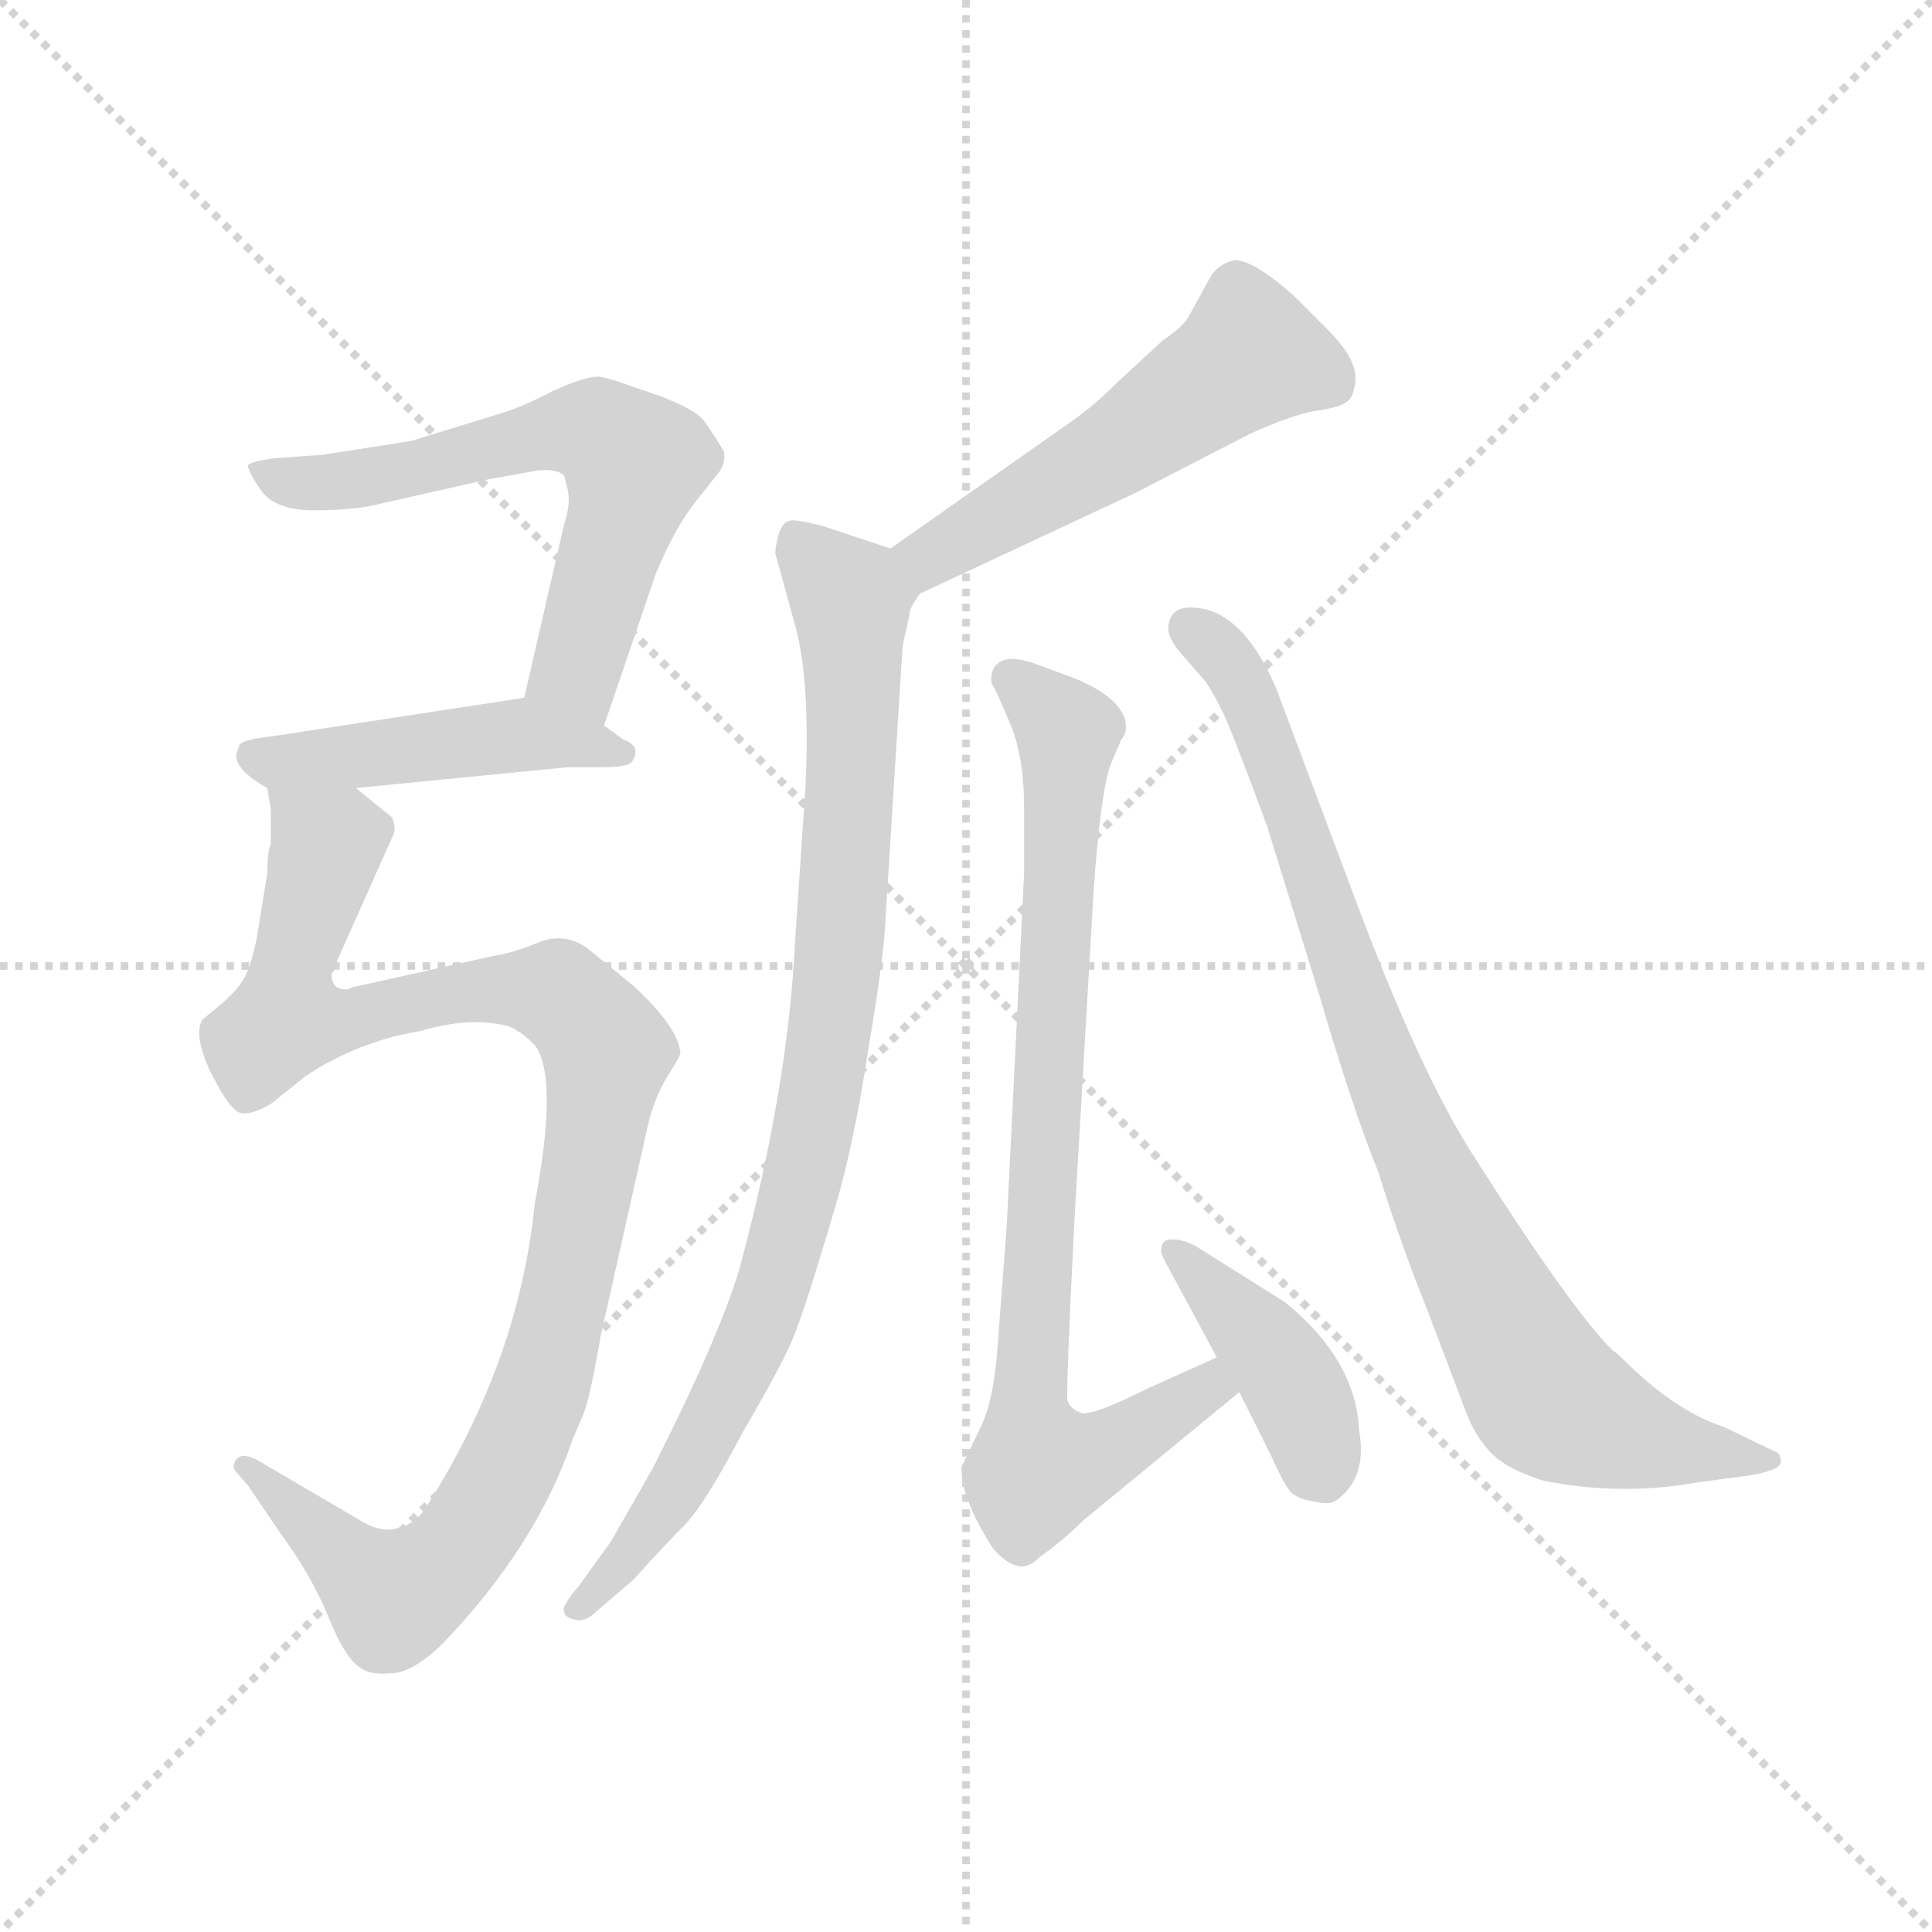 <svg version="1.1" viewBox="0 0 1024 1024" xmlns="http://www.w3.org/2000/svg">
  <g stroke="lightgray" stroke-dasharray="1,1" stroke-width="1" transform="scale(4, 4)">
    <line x1="0" y1="0" x2="256" y2="256"></line>
    <line x1="256" y1="0" x2="0" y2="256"></line>
    <line x1="128" y1="0" x2="128" y2="256"></line>
    <line x1="0" y1="128" x2="256" y2="128"></line>
  </g>
  <g transform="scale(0.92, -0.92) translate(60, -850)">
    <style type="text/css">
      
        @keyframes keyframes0 {
          from {
            stroke: blue;
            stroke-dashoffset: 629;
            stroke-width: 128;
          }
          67% {
            animation-timing-function: step-end;
            stroke: blue;
            stroke-dashoffset: 0;
            stroke-width: 128;
          }
          to {
            stroke: black;
            stroke-width: 1024;
          }
        }
        #make-me-a-hanzi-animation-0 {
          animation: keyframes0 0.762s both;
          animation-delay: 0s;
          animation-timing-function: linear;
        }
      
        @keyframes keyframes1 {
          from {
            stroke: blue;
            stroke-dashoffset: 474;
            stroke-width: 128;
          }
          61% {
            animation-timing-function: step-end;
            stroke: blue;
            stroke-dashoffset: 0;
            stroke-width: 128;
          }
          to {
            stroke: black;
            stroke-width: 1024;
          }
        }
        #make-me-a-hanzi-animation-1 {
          animation: keyframes1 0.636s both;
          animation-delay: 0.762s;
          animation-timing-function: linear;
        }
      
        @keyframes keyframes2 {
          from {
            stroke: blue;
            stroke-dashoffset: 1060;
            stroke-width: 128;
          }
          78% {
            animation-timing-function: step-end;
            stroke: blue;
            stroke-dashoffset: 0;
            stroke-width: 128;
          }
          to {
            stroke: black;
            stroke-width: 1024;
          }
        }
        #make-me-a-hanzi-animation-2 {
          animation: keyframes2 1.113s both;
          animation-delay: 1.398s;
          animation-timing-function: linear;
        }
      
        @keyframes keyframes3 {
          from {
            stroke: blue;
            stroke-dashoffset: 536;
            stroke-width: 128;
          }
          64% {
            animation-timing-function: step-end;
            stroke: blue;
            stroke-dashoffset: 0;
            stroke-width: 128;
          }
          to {
            stroke: black;
            stroke-width: 1024;
          }
        }
        #make-me-a-hanzi-animation-3 {
          animation: keyframes3 0.686s both;
          animation-delay: 2.51s;
          animation-timing-function: linear;
        }
      
        @keyframes keyframes4 {
          from {
            stroke: blue;
            stroke-dashoffset: 925;
            stroke-width: 128;
          }
          75% {
            animation-timing-function: step-end;
            stroke: blue;
            stroke-dashoffset: 0;
            stroke-width: 128;
          }
          to {
            stroke: black;
            stroke-width: 1024;
          }
        }
        #make-me-a-hanzi-animation-4 {
          animation: keyframes4 1.003s both;
          animation-delay: 3.196s;
          animation-timing-function: linear;
        }
      
        @keyframes keyframes5 {
          from {
            stroke: blue;
            stroke-dashoffset: 844;
            stroke-width: 128;
          }
          73% {
            animation-timing-function: step-end;
            stroke: blue;
            stroke-dashoffset: 0;
            stroke-width: 128;
          }
          to {
            stroke: black;
            stroke-width: 1024;
          }
        }
        #make-me-a-hanzi-animation-5 {
          animation: keyframes5 0.937s both;
          animation-delay: 4.199s;
          animation-timing-function: linear;
        }
      
        @keyframes keyframes6 {
          from {
            stroke: blue;
            stroke-dashoffset: 412;
            stroke-width: 128;
          }
          57% {
            animation-timing-function: step-end;
            stroke: blue;
            stroke-dashoffset: 0;
            stroke-width: 128;
          }
          to {
            stroke: black;
            stroke-width: 1024;
          }
        }
        #make-me-a-hanzi-animation-6 {
          animation: keyframes6 0.585s both;
          animation-delay: 5.136s;
          animation-timing-function: linear;
        }
      
        @keyframes keyframes7 {
          from {
            stroke: blue;
            stroke-dashoffset: 886;
            stroke-width: 128;
          }
          74% {
            animation-timing-function: step-end;
            stroke: blue;
            stroke-dashoffset: 0;
            stroke-width: 128;
          }
          to {
            stroke: black;
            stroke-width: 1024;
          }
        }
        #make-me-a-hanzi-animation-7 {
          animation: keyframes7 0.971s both;
          animation-delay: 5.721s;
          animation-timing-function: linear;
        }
      
    </style>
    
      <path d="M 288 432 L 318 520 Q 329 546 340 560 L 355 579 Q 358 584 357 590 Q 353 597 346 607 Q 340 616 305 627 Q 289 633 284 633 Q 277 633 259 625 Q 242 616 229 612 L 177 596 L 126 588 L 98 586 Q 84 584 83 582 Q 82 580 90 568 Q 98 556 121 556 Q 145 556 160 560 L 222 574 L 250 579 Q 261 580 265 576 L 267 568 Q 269 560 265 548 L 242 448 C 235 419 278 404 288 432 Z" fill="lightgray"></path>
    
      <path d="M 145 396 L 267 408 L 287 408 Q 301 408 304 411 Q 310 420 299 424 L 288 432 C 264 450 262 451 242 448 L 98 426 Q 80 424 78 421 L 76 415 Q 76 406 94 396 C 101 392 115 393 145 396 Z" fill="lightgray"></path>
    
      <path d="M 131 289 Q 133 291 134 296 L 167 370 Q 168 373 166 379 L 145 396 C 122 415 92 426 94 396 L 96 384 L 96 364 Q 94 359 94 347 L 88 310 Q 84 290 79 284 Q 75 277 57 263 Q 51 255 61 233 Q 72 211 78 209 Q 84 207 96 214 L 116 230 Q 146 250 182 256 Q 203 262 218 261 Q 234 260 238 256 Q 241 255 248 248 Q 262 230 248 156 Q 239 67 187 -16 Q 180 -28 170 -30 Q 160 -34 146 -25 L 93 6 Q 78 16 75 7 Q 74 4 76 2 L 83 -6 L 102 -34 Q 119 -57 129 -81 Q 139 -106 148 -111 Q 153 -115 165 -114 Q 177 -114 194 -98 Q 249 -41 270 21 L 276 35 Q 280 45 286 80 L 312 196 Q 316 216 324 229 Q 332 242 332 243 Q 331 258 305 282 L 278 304 Q 265 313 250 307 Q 236 301 223 299 L 142 281 Q 142 280 139 280 Q 131 280 131 289 Z" fill="lightgray"></path>
    
      <path d="M 557 607 L 453 534 C 428 517 443 495 470 508 L 594 566 L 660 600 Q 682 610 696 613 Q 711 615 715 618 Q 719 620 720 626 Q 725 640 705 660 L 685 680 Q 661 701 651 700 Q 641 698 636 688 L 625 668 Q 622 662 610 654 L 584 630 Q 570 616 557 607 Z" fill="lightgray"></path>
    
      <path d="M 453 534 L 414 547 Q 398 551 395 550 Q 390 549 388 540 Q 386 531 387 530 L 398 490 Q 407 458 404 396 L 398 307 Q 394 223 366 119 Q 354 79 316 4 L 292 -38 L 274 -63 Q 263 -76 265 -78 Q 265 -82 271 -83 Q 277 -85 284 -78 L 305 -60 Q 322 -41 335 -28 Q 347 -15 368 25 Q 389 61 396 77 Q 403 93 421 154 Q 432 191 440 244 Q 449 297 450 318 L 460 478 L 464 496 Q 463 498 470 508 C 477 526 477 526 453 534 Z" fill="lightgray"></path>
    
      <path d="M 641 68 L 601 50 Q 569 34 563 36 Q 557 38 555 43 Q 554 48 559 147 L 570 336 Q 574 394 580 410 L 586 424 Q 590 428 588 436 Q 583 450 557 460 L 538 467 Q 517 475 512 464 Q 510 458 512 455 Q 514 452 522 433 Q 530 414 530 384 L 530 347 L 520 144 L 515 78 Q 513 46 506 30 L 494 5 Q 493 -12 512 -42 Q 520 -51 526 -52 Q 532 -54 539 -47 Q 553 -37 564 -26 L 654 48 C 677 67 668 80 641 68 Z" fill="lightgray"></path>
    
      <path d="M 609 130 Q 608 129 613 120 L 641 68 L 654 48 L 672 12 Q 680 -6 684 -10 Q 689 -14 697 -15 Q 705 -17 709 -15 Q 728 -2 723 26 Q 721 67 680 100 L 629 132 Q 622 136 615 136 Q 609 136 609 130 Z" fill="lightgray"></path>
    
      <path d="M 613 487 Q 614 481 620 474 L 634 458 Q 641 448 647 434 Q 653 420 670 374 L 700 277 Q 719 212 734 175 Q 746 136 762 96 L 784 38 Q 789 24 798 14 Q 807 4 829 -3 Q 874 -12 918 -4 L 948 0 Q 966 3 966 8 Q 966 13 962 14 L 933 28 Q 905 37 875 67 Q 871 71 869 72 Q 845 96 789 184 Q 758 232 720 334 L 675 454 Q 655 500 626 500 Q 613 500 613 487 Z" fill="lightgray"></path>
    
    
      <clipPath id="make-me-a-hanzi-clip-0">
        <path d="M 288 432 L 318 520 Q 329 546 340 560 L 355 579 Q 358 584 357 590 Q 353 597 346 607 Q 340 616 305 627 Q 289 633 284 633 Q 277 633 259 625 Q 242 616 229 612 L 177 596 L 126 588 L 98 586 Q 84 584 83 582 Q 82 580 90 568 Q 98 556 121 556 Q 145 556 160 560 L 222 574 L 250 579 Q 261 580 265 576 L 267 568 Q 269 560 265 548 L 242 448 C 235 419 278 404 288 432 Z"></path>
      </clipPath>
      <path clip-path="url(#make-me-a-hanzi-clip-0)" d="M 92 578 L 128 571 L 251 599 L 288 599 L 302 588 L 305 576 L 272 465 L 285 441" fill="none" id="make-me-a-hanzi-animation-0" stroke-dasharray="501 1002" stroke-linecap="round"></path>
    
      <clipPath id="make-me-a-hanzi-clip-1">
        <path d="M 145 396 L 267 408 L 287 408 Q 301 408 304 411 Q 310 420 299 424 L 288 432 C 264 450 262 451 242 448 L 98 426 Q 80 424 78 421 L 76 415 Q 76 406 94 396 C 101 392 115 393 145 396 Z"></path>
      </clipPath>
      <path clip-path="url(#make-me-a-hanzi-clip-1)" d="M 84 416 L 100 410 L 238 427 L 299 416" fill="none" id="make-me-a-hanzi-animation-1" stroke-dasharray="346 692" stroke-linecap="round"></path>
    
      <clipPath id="make-me-a-hanzi-clip-2">
        <path d="M 131 289 Q 133 291 134 296 L 167 370 Q 168 373 166 379 L 145 396 C 122 415 92 426 94 396 L 96 384 L 96 364 Q 94 359 94 347 L 88 310 Q 84 290 79 284 Q 75 277 57 263 Q 51 255 61 233 Q 72 211 78 209 Q 84 207 96 214 L 116 230 Q 146 250 182 256 Q 203 262 218 261 Q 234 260 238 256 Q 241 255 248 248 Q 262 230 248 156 Q 239 67 187 -16 Q 180 -28 170 -30 Q 160 -34 146 -25 L 93 6 Q 78 16 75 7 Q 74 4 76 2 L 83 -6 L 102 -34 Q 119 -57 129 -81 Q 139 -106 148 -111 Q 153 -115 165 -114 Q 177 -114 194 -98 Q 249 -41 270 21 L 276 35 Q 280 45 286 80 L 312 196 Q 316 216 324 229 Q 332 242 332 243 Q 331 258 305 282 L 278 304 Q 265 313 250 307 Q 236 301 223 299 L 142 281 Q 142 280 139 280 Q 131 280 131 289 Z"></path>
      </clipPath>
      <path clip-path="url(#make-me-a-hanzi-clip-2)" d="M 100 391 L 129 363 L 108 296 L 107 264 L 141 262 L 206 279 L 252 280 L 272 269 L 289 241 L 270 122 L 251 48 L 230 0 L 199 -48 L 167 -69 L 81 6" fill="none" id="make-me-a-hanzi-animation-2" stroke-dasharray="932 1864" stroke-linecap="round"></path>
    
      <clipPath id="make-me-a-hanzi-clip-3">
        <path d="M 557 607 L 453 534 C 428 517 443 495 470 508 L 594 566 L 660 600 Q 682 610 696 613 Q 711 615 715 618 Q 719 620 720 626 Q 725 640 705 660 L 685 680 Q 661 701 651 700 Q 641 698 636 688 L 625 668 Q 622 662 610 654 L 584 630 Q 570 616 557 607 Z"></path>
      </clipPath>
      <path clip-path="url(#make-me-a-hanzi-clip-3)" d="M 707 629 L 661 646 L 563 579 L 476 530 L 464 532" fill="none" id="make-me-a-hanzi-animation-3" stroke-dasharray="408 816" stroke-linecap="round"></path>
    
      <clipPath id="make-me-a-hanzi-clip-4">
        <path d="M 453 534 L 414 547 Q 398 551 395 550 Q 390 549 388 540 Q 386 531 387 530 L 398 490 Q 407 458 404 396 L 398 307 Q 394 223 366 119 Q 354 79 316 4 L 292 -38 L 274 -63 Q 263 -76 265 -78 Q 265 -82 271 -83 Q 277 -85 284 -78 L 305 -60 Q 322 -41 335 -28 Q 347 -15 368 25 Q 389 61 396 77 Q 403 93 421 154 Q 432 191 440 244 Q 449 297 450 318 L 460 478 L 464 496 Q 463 498 470 508 C 477 526 477 526 453 534 Z"></path>
      </clipPath>
      <path clip-path="url(#make-me-a-hanzi-clip-4)" d="M 398 541 L 430 505 L 431 473 L 423 292 L 404 179 L 365 58 L 326 -14 L 271 -77" fill="none" id="make-me-a-hanzi-animation-4" stroke-dasharray="797 1594" stroke-linecap="round"></path>
    
      <clipPath id="make-me-a-hanzi-clip-5">
        <path d="M 641 68 L 601 50 Q 569 34 563 36 Q 557 38 555 43 Q 554 48 559 147 L 570 336 Q 574 394 580 410 L 586 424 Q 590 428 588 436 Q 583 450 557 460 L 538 467 Q 517 475 512 464 Q 510 458 512 455 Q 514 452 522 433 Q 530 414 530 384 L 530 347 L 520 144 L 515 78 Q 513 46 506 30 L 494 5 Q 493 -12 512 -42 Q 520 -51 526 -52 Q 532 -54 539 -47 Q 553 -37 564 -26 L 654 48 C 677 67 668 80 641 68 Z"></path>
      </clipPath>
      <path clip-path="url(#make-me-a-hanzi-clip-5)" d="M 522 460 L 555 428 L 532 39 L 538 5 L 564 8 L 636 51 L 644 49" fill="none" id="make-me-a-hanzi-animation-5" stroke-dasharray="716 1432" stroke-linecap="round"></path>
    
      <clipPath id="make-me-a-hanzi-clip-6">
        <path d="M 609 130 Q 608 129 613 120 L 641 68 L 654 48 L 672 12 Q 680 -6 684 -10 Q 689 -14 697 -15 Q 705 -17 709 -15 Q 728 -2 723 26 Q 721 67 680 100 L 629 132 Q 622 136 615 136 Q 609 136 609 130 Z"></path>
      </clipPath>
      <path clip-path="url(#make-me-a-hanzi-clip-6)" d="M 617 128 L 677 65 L 703 1" fill="none" id="make-me-a-hanzi-animation-6" stroke-dasharray="284 568" stroke-linecap="round"></path>
    
      <clipPath id="make-me-a-hanzi-clip-7">
        <path d="M 613 487 Q 614 481 620 474 L 634 458 Q 641 448 647 434 Q 653 420 670 374 L 700 277 Q 719 212 734 175 Q 746 136 762 96 L 784 38 Q 789 24 798 14 Q 807 4 829 -3 Q 874 -12 918 -4 L 948 0 Q 966 3 966 8 Q 966 13 962 14 L 933 28 Q 905 37 875 67 Q 871 71 869 72 Q 845 96 789 184 Q 758 232 720 334 L 675 454 Q 655 500 626 500 Q 613 500 613 487 Z"></path>
      </clipPath>
      <path clip-path="url(#make-me-a-hanzi-clip-7)" d="M 624 489 L 657 455 L 739 226 L 828 50 L 838 40 L 881 22 L 961 9" fill="none" id="make-me-a-hanzi-animation-7" stroke-dasharray="758 1516" stroke-linecap="round"></path>
    
  </g>
</svg>